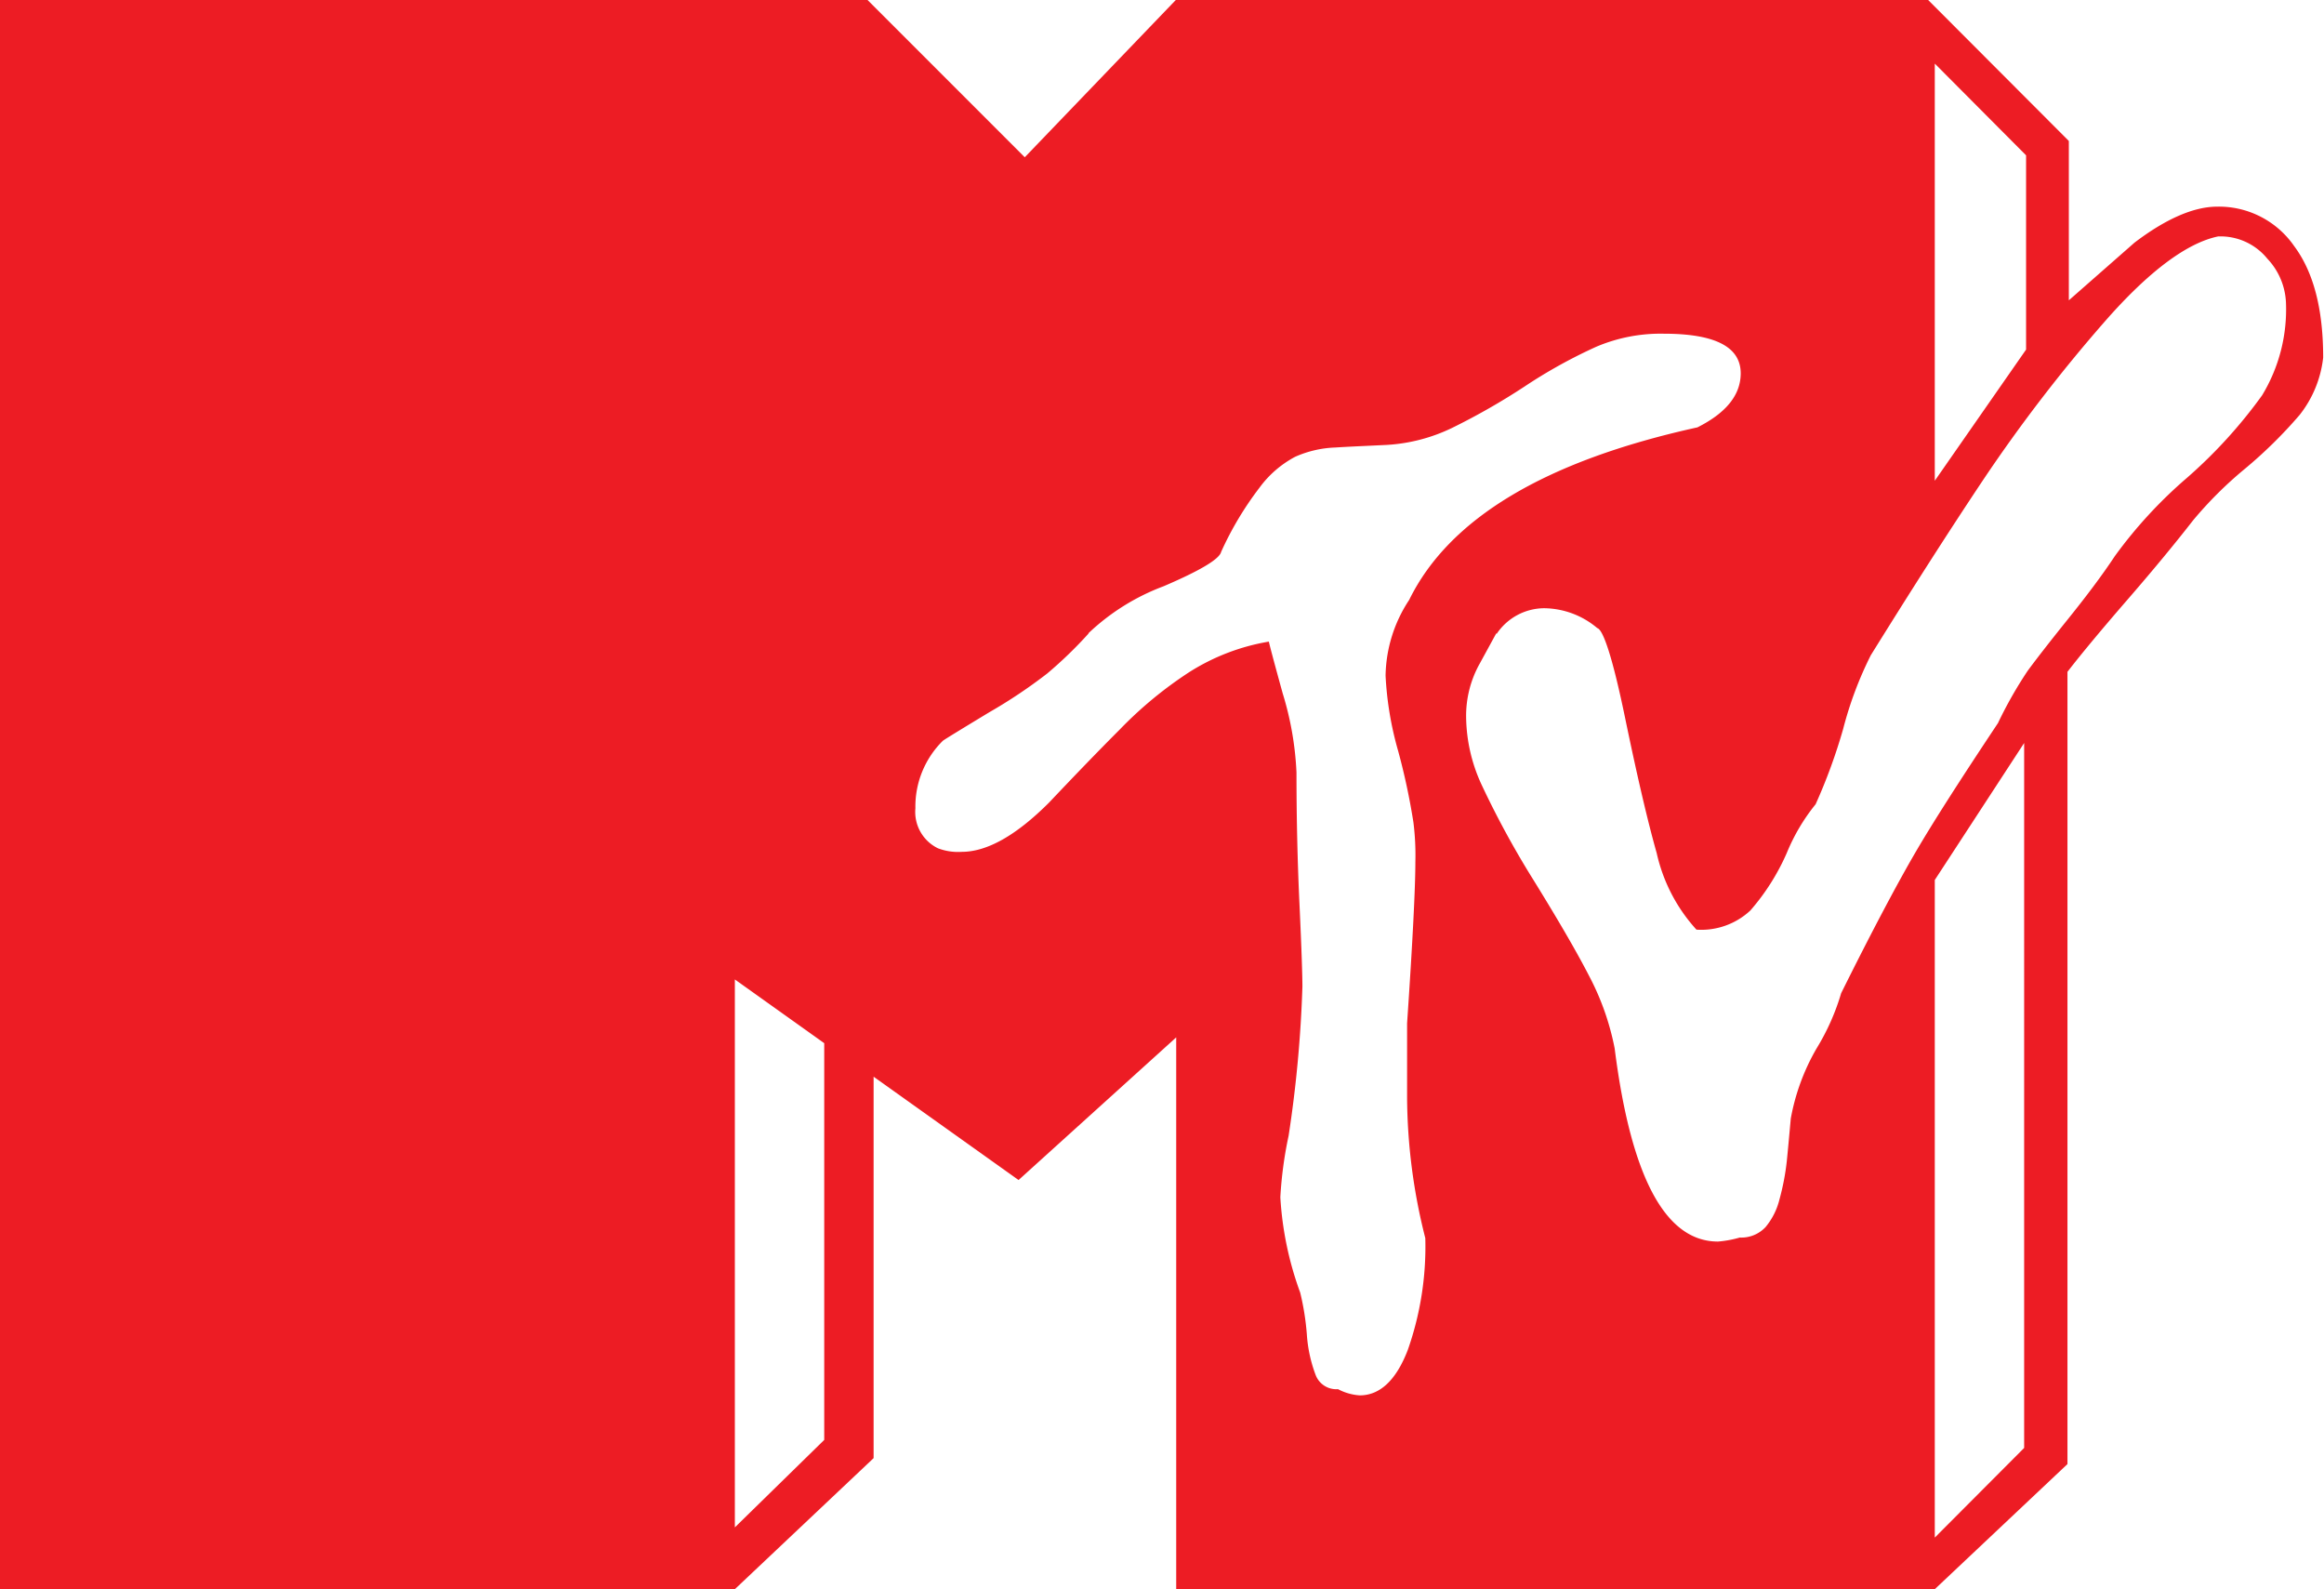 <svg id="Layer_1" data-name="Layer 1" xmlns="http://www.w3.org/2000/svg" viewBox="0 0 168.5 115.2"><defs><style>.cls-1{fill:#ed1c24;fill-rule:evenodd;}</style></defs><title>155461-Mtv</title><path class="cls-1" d="M0,115.2V0H62.9L74.3,11.4,85.25,0H139.8L150,10.22V21.77l4.76-4.18c2.3-1.75,4.32-2.61,6-2.61a6.63,6.63,0,0,1,5.57,2.85c1.42,1.9,2.11,4.59,2.11,8.09a8.16,8.16,0,0,1-1.7,4.15,33.21,33.21,0,0,1-4.08,4A28.48,28.48,0,0,0,159,37.73c-1.23,1.58-2.79,3.48-4.68,5.66s-3.36,3.94-4.42,5.31v57.43l-9.62,9.07h-55v-40L73.85,85.54,63.34,78.05V105.7l-10.06,9.5ZM53.28,71v39.72l6.48-6.34V75.62L53.28,71Zm87-7.23v47.69l6.48-6.5V53.86l-6.48,9.93Zm0-59.18V34.85l6.62-9.51V11.26l-6.62-6.65Zm-31.8,41.33-1.18,2.16a7.74,7.74,0,0,0-1,3.88,11.94,11.94,0,0,0,1.11,4.9,65.65,65.65,0,0,0,3.76,6.91c1.8,2.91,3.15,5.23,4.06,7A19,19,0,0,1,117.07,76q1.77,14,7.49,14a8,8,0,0,0,1.58-.29,2.4,2.4,0,0,0,1.88-.77,5,5,0,0,0,1-2,17.57,17.57,0,0,0,.53-2.76c.1-1,.19-2,.29-3.1A15.69,15.69,0,0,1,131.71,76a16.6,16.6,0,0,0,1.78-4c2.3-4.63,4.1-8,5.37-10.18s3.27-5.3,6-9.4a30.23,30.23,0,0,1,2.16-3.8c.62-.84,1.58-2.08,2.9-3.72s2.47-3.16,3.41-4.58a33.1,33.1,0,0,1,5.21-5.66,35.43,35.43,0,0,0,5.47-6,12,12,0,0,0,1.73-6.77,4.93,4.93,0,0,0-1.35-3.14,4.37,4.37,0,0,0-3.57-1.61c-2.23.46-5,2.5-8.19,6.14a112.56,112.56,0,0,0-8.85,11.52c-2.67,4-5.38,8.26-8.14,12.7a26.76,26.76,0,0,0-2,5.33,40.1,40.1,0,0,1-2,5.47,14.09,14.09,0,0,0-2.09,3.53A16.22,16.22,0,0,1,126.91,66,5.21,5.21,0,0,1,123,67.39a12.16,12.16,0,0,1-2.88-5.54c-.68-2.4-1.44-5.69-2.31-9.89s-1.56-6.31-2-6.43a6.07,6.07,0,0,0-3.86-1.44,4.18,4.18,0,0,0-3.43,1.85Zm-29.55,0a30.38,30.38,0,0,1-3,2.9,36.75,36.75,0,0,1-4.2,2.81c-1.9,1.15-3,1.82-3.36,2.06a6.7,6.7,0,0,0-2,4.9A2.93,2.93,0,0,0,68,61.49a4.1,4.1,0,0,0,1.73.26c1.82,0,3.93-1.17,6.33-3.57,1.8-1.9,3.51-3.68,5.14-5.31a28.94,28.94,0,0,1,5-4.13A15.56,15.56,0,0,1,92,46.51c0,.07.33,1.32,1,3.75A22.84,22.84,0,0,1,94,56c0,3.19.07,6.41.22,9.6s.21,5.16.21,5.93a89.54,89.54,0,0,1-1,10.8,28.85,28.85,0,0,0-.6,4.46,24.09,24.09,0,0,0,1.44,6.91,18.94,18.94,0,0,1,.48,3,10.2,10.2,0,0,0,.65,3,1.6,1.6,0,0,0,1.61,1,3.9,3.9,0,0,0,1.58.45c1.46,0,2.64-1.1,3.48-3.29a22.55,22.55,0,0,0,1.27-8.11,42.09,42.09,0,0,1-1.32-10.22V74.18c.41-6,.6-9.91.6-11.68a19.08,19.08,0,0,0-.14-2.88,47.71,47.71,0,0,0-1.11-5.19,24.09,24.09,0,0,1-.91-5.45,10.22,10.22,0,0,1,1.71-5.49q4.35-8.87,20.9-12.51,3.13-1.57,3.14-3.91c0-1.92-1.84-2.88-5.59-2.88a11.92,11.92,0,0,0-4.87.94,36.74,36.74,0,0,0-5.23,2.9,48.85,48.85,0,0,1-5.26,3,12.54,12.54,0,0,1-4.68,1.22c-1.41.07-2.69.12-3.77.19a7.83,7.83,0,0,0-2.9.67,7.64,7.64,0,0,0-2.59,2.24A23.68,23.68,0,0,0,88.54,40c-.12.53-1.54,1.37-4.18,2.5a16.09,16.09,0,0,0-5.45,3.41Z"/></svg>